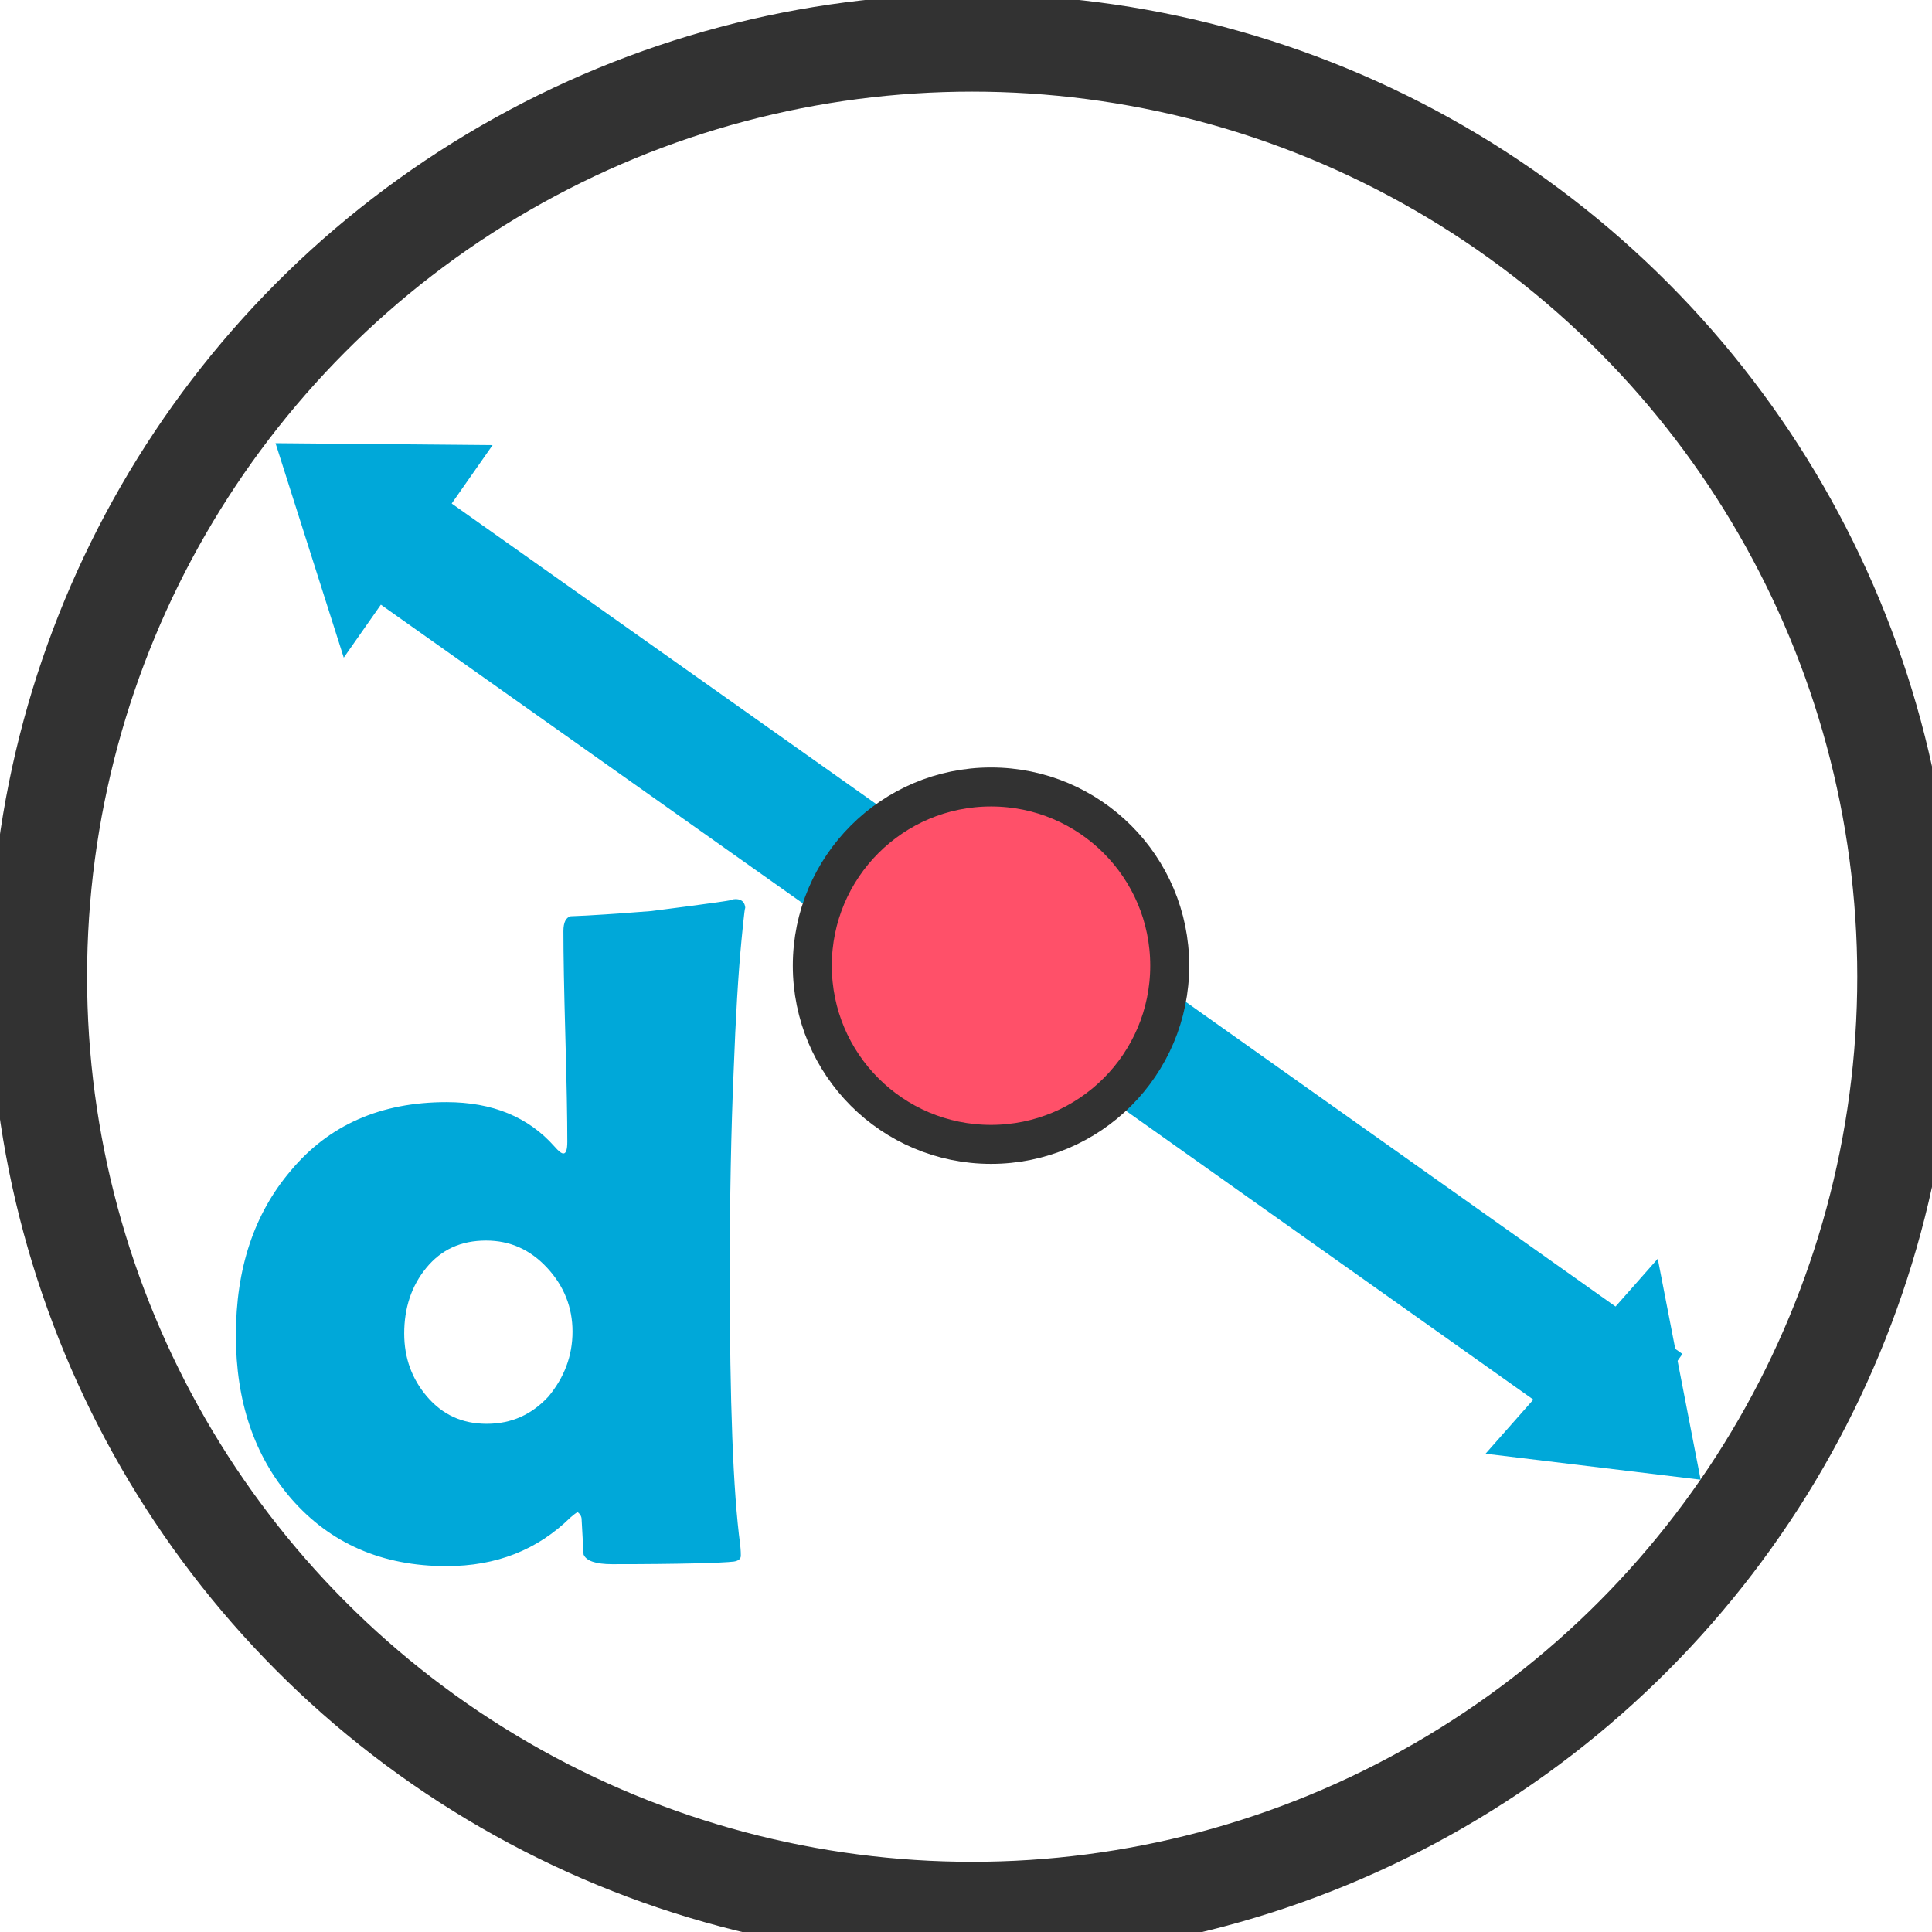 <svg xmlns="http://www.w3.org/2000/svg" xmlns:xlink="http://www.w3.org/1999/xlink" style="enable-background:new 0 0 297.3 297.3" id="Layer_1" x="0" y="0" version="1.1" viewBox="0 0 297.3 297.3" xml:space="preserve"><style type="text/css">.st0,.st1,.st2,.st3{fill:none;stroke-miterlimit:10}.st0{stroke:#00a8d9;stroke-width:19}.st1,.st2{stroke:#323232}.st1{stroke-width:5;stroke-dasharray:12.368,12.368}.st2{stroke-width:15}.st3{stroke:#00a8d9;stroke-width:13}.st4{fill:#ff5069}.st4,.st5{stroke:#323232;stroke-width:6;stroke-miterlimit:10}.st5,.st6{fill:#00a8d9}</style><line x1="253.4" x2="159.6" y1="216.1" y2="149.6" class="st0"/><line x1="148.3" x2="54.5" y1="144.9" y2="78.5" class="st0"/><line x1="639.8" x2="639.8" y1="239.4" y2="59.3" class="st1"/><line x1="417.3" x2="639.8" y1="241.2" y2="241.2" class="st1"/><path d="M417.3,239.5C379,157.3,412,65.4,478.4,33.1c49.7-24.2,114.1-13.1,161.4,28" class="st2"/><path d="M-518-335" class="st3"/><ellipse cx="417.2" cy="239.5" class="st4" rx="37.4" ry="37.4" transform="matrix(0.16 -0.987 0.987 0.16 114.037 612.954)"/><ellipse cx="463.8" cy="-122.4" class="st5" rx="37.4" ry="37.4" transform="matrix(0.16 -0.987 0.987 0.16 510.248 355.034)"/><ellipse cx="152.5" cy="148.6" class="st4" rx="27.5" ry="27.5"/><polygon points="75.8 68.5 52.9 101.2 42.4 68.2" class="st6"/><ellipse cx="149.6" cy="150.3" class="st2" rx="143.7" ry="143.7"/><polygon points="228.6 223.7 255.1 193.7 261.7 227.7" class="st6"/><g><path d="M114.7,140c0-1-0.2,0.5-0.6,4.7c-0.5,5.2-0.9,11.9-1.2,20c-0.4,9.2-0.6,19.7-0.6,31.5 c0,19.4,0.5,33.3,1.6,41.5c0.1,0.9,0.1,1.5,0.1,1.7c0,0.5-0.4,0.8-1.1,0.9c-1.7,0.2-7.9,0.4-18.7,0.4c-2.5,0-4-0.5-4.4-1.5 c-0.1-1.8-0.2-3.6-0.3-5.4c0-0.4-0.2-0.8-0.6-1.1c-0.3,0.1-0.6,0.4-1.1,0.8c-5.1,5-11.4,7.5-19.1,7.5c-9.9,0-17.9-3.5-23.9-10.4 c-5.7-6.6-8.5-15-8.5-25.1c0-10.3,2.8-18.7,8.4-25.3c5.9-7.1,13.9-10.6,24-10.6c7.1,0,12.6,2.3,16.6,6.8c0.7,0.8,1.1,1.1,1.4,1.1 c0.4,0,0.6-0.6,0.6-1.8c0-3.6-0.1-9-0.3-16.2c-0.2-7.2-0.3-12.6-0.3-16.2c0-1.4,0.4-2.1,1.1-2.3c3-0.1,7.2-0.4,12.4-0.8 c9.4-1.2,13.6-1.8,12.5-1.8C114.1,138.2,114.7,138.8,114.7,140z M88.1,204.9c0-3.7-1.3-7-3.9-9.8c-2.6-2.8-5.7-4.2-9.4-4.2 c-3.9,0-6.9,1.4-9.2,4.2c-2.3,2.8-3.4,6.2-3.4,10.1c0,3.8,1.2,7,3.5,9.7c2.4,2.8,5.4,4.2,9.2,4.2c3.8,0,6.9-1.4,9.5-4.2 C86.8,212,88.1,208.7,88.1,204.9z" class="st6"/></g></svg>